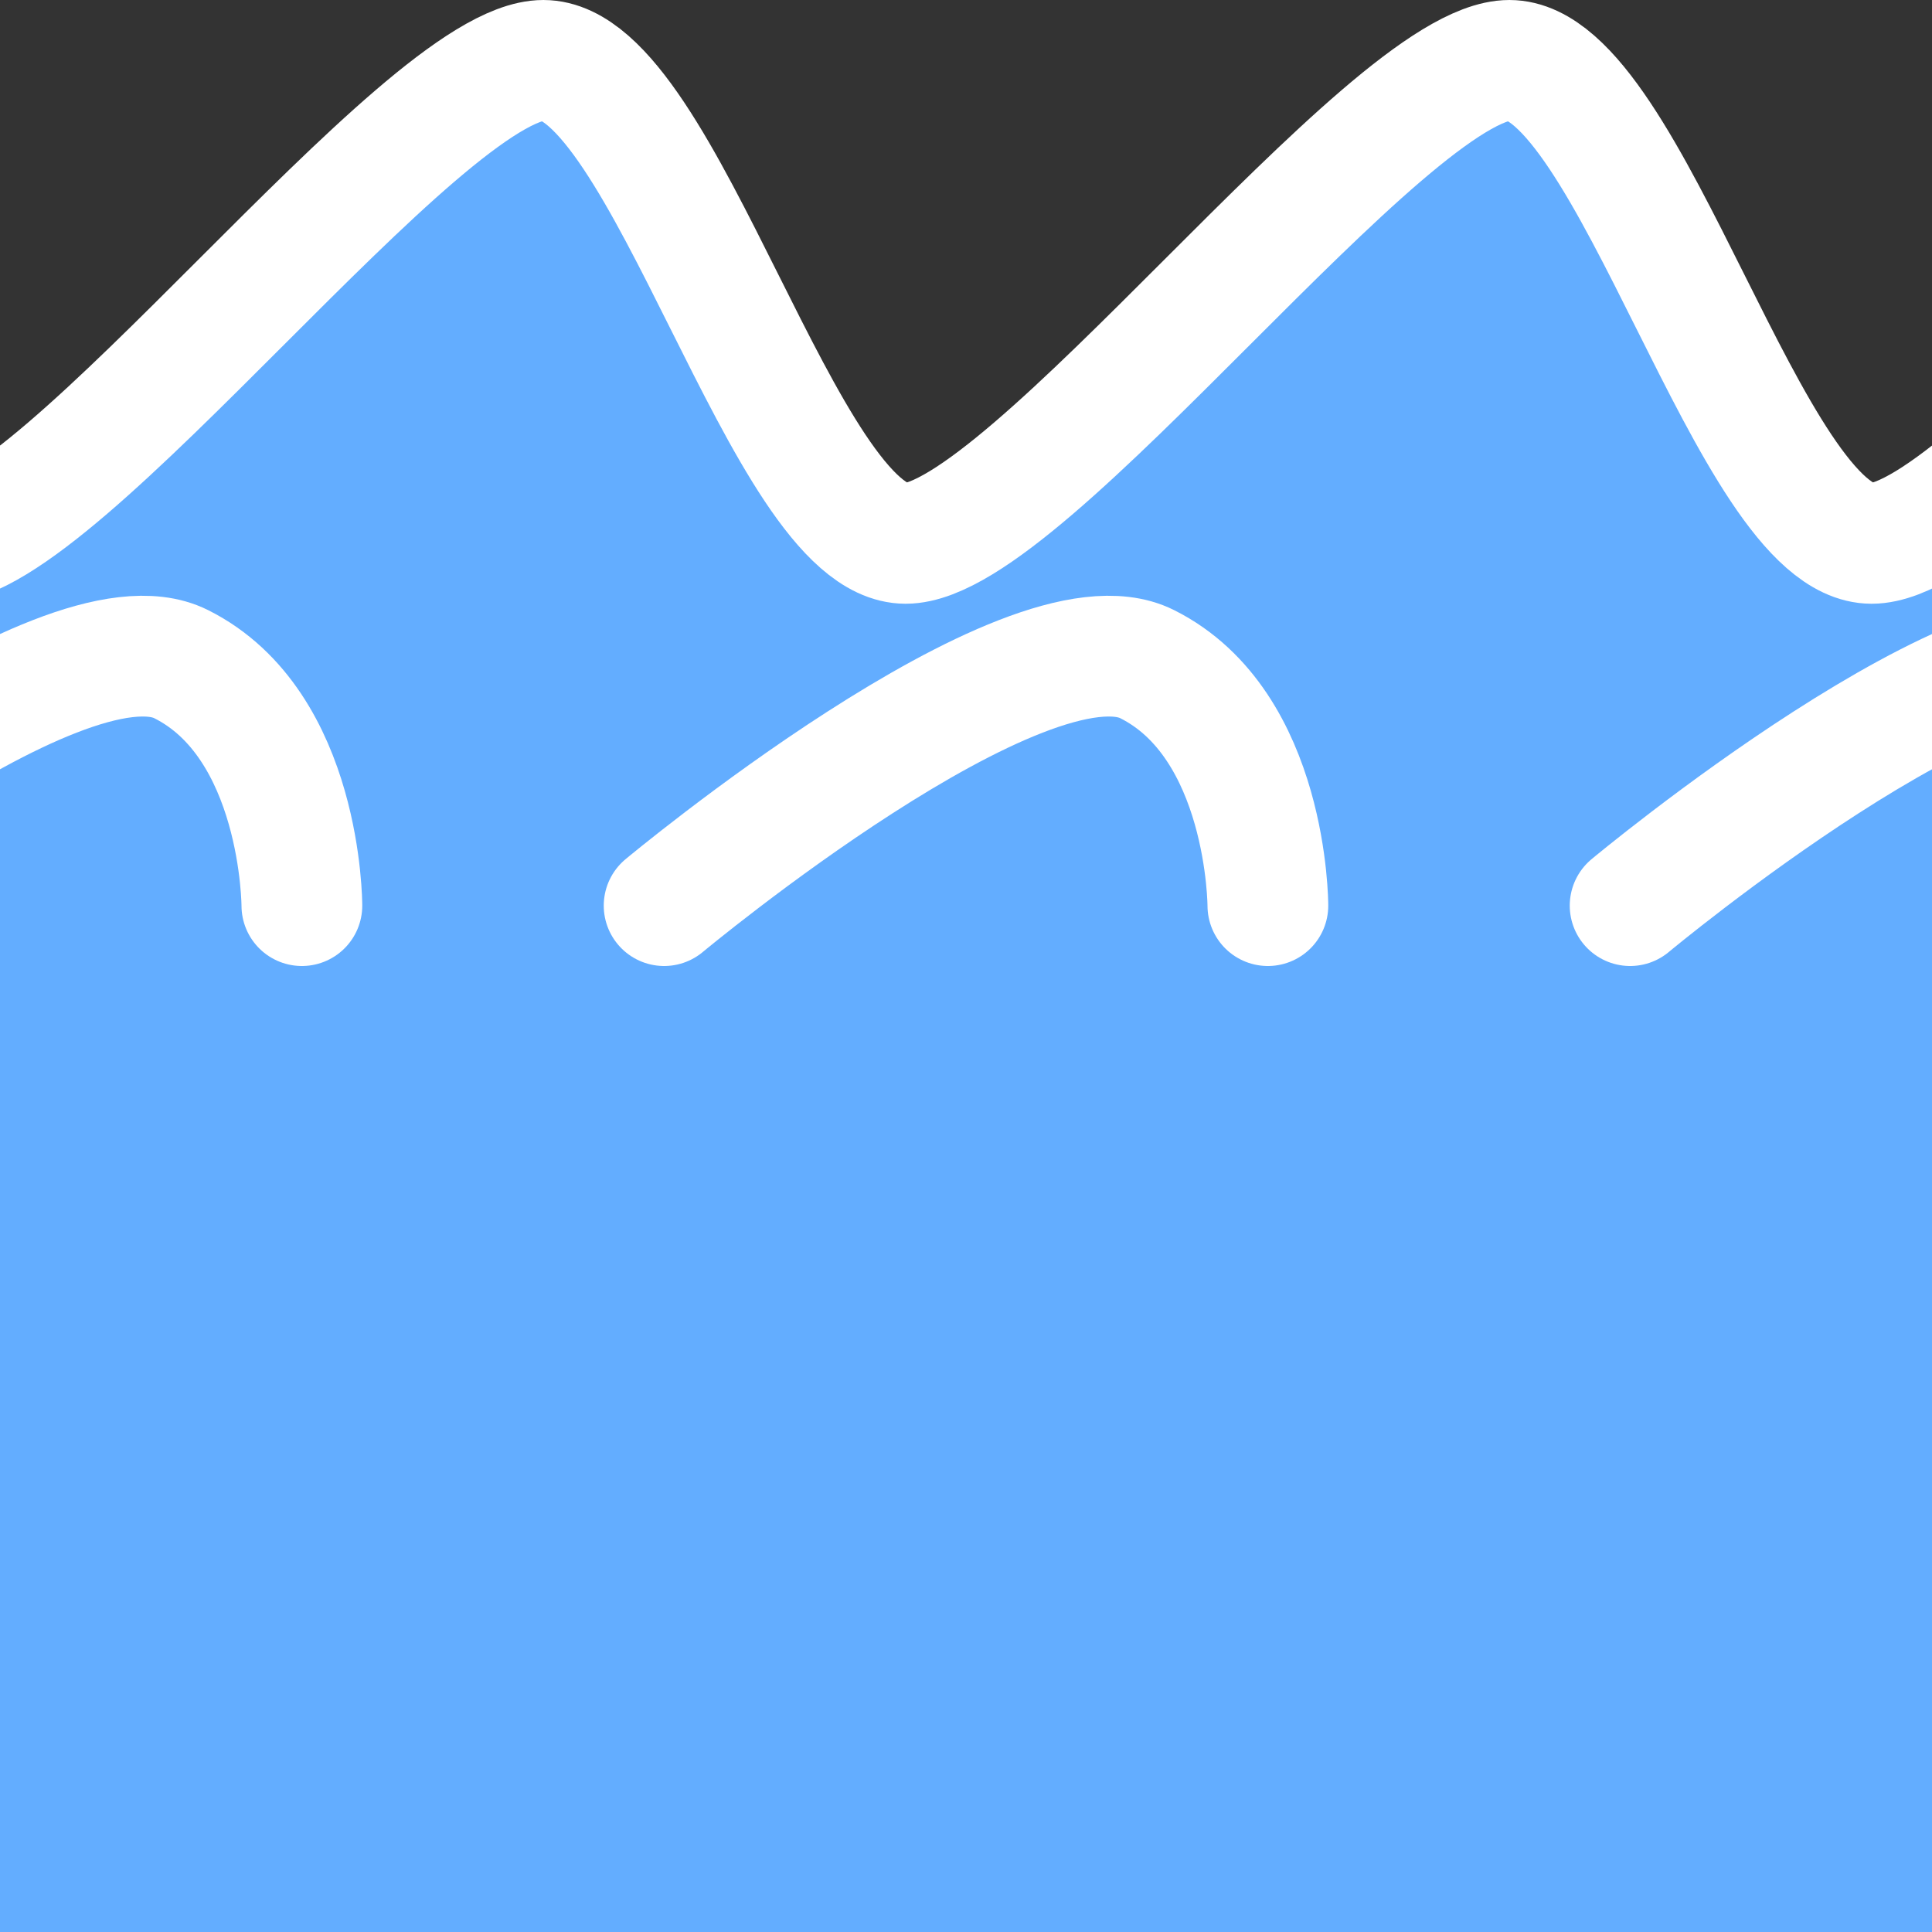 <?xml version="1.0" encoding="UTF-8" standalone="no"?>
<!-- Created with Inkscape (http://www.inkscape.org/) -->

<svg
   xmlns:dc="http://purl.org/dc/elements/1.1/"
   xmlns:cc="http://creativecommons.org/ns#"
   xmlns:rdf="http://www.w3.org/1999/02/22-rdf-syntax-ns#"
   xmlns:svg="http://www.w3.org/2000/svg"
   xmlns="http://www.w3.org/2000/svg"
   xmlns:sodipodi="http://sodipodi.sourceforge.net/DTD/sodipodi-0.dtd"
   xmlns:inkscape="http://www.inkscape.org/namespaces/inkscape"
   id="svg4187"
   version="1.1"
   inkscape:version="0.91 r13725"
   width="16"
   height="16"
   viewBox="0 0 16 16"
   sodipodi:docname="overworldwatertop.svg">
  <rect x="0" y="0" width="16" height="16" fill="#333333" stroke="none"/>
  <defs
     id="defs4191">
    <clipPath
       clipPathUnits="userSpaceOnUse"
       id="clipPath4280">
      <rect
         style="opacity:0.69;fill:none;fill-opacity:1;fill-rule:nonzero;stroke:#ffffff;stroke-width:2;stroke-linecap:round;stroke-linejoin:round;stroke-miterlimit:4;stroke-dasharray:none;stroke-opacity:1"
         id="rect4282"
         width="32"
         height="32"
         x="0"
         y="0" />
    </clipPath>
    <clipPath
       clipPathUnits="userSpaceOnUse"
       id="clipPath4284">
      <rect
         style="opacity:0.69;fill:none;fill-opacity:1;fill-rule:nonzero;stroke:#ffffff;stroke-width:2;stroke-linecap:round;stroke-linejoin:round;stroke-miterlimit:4;stroke-dasharray:none;stroke-opacity:1"
         id="rect4286"
         width="32"
         height="32"
         x="0"
         y="0" />
    </clipPath>
    <clipPath
       clipPathUnits="userSpaceOnUse"
       id="clipPath4288">
      <rect
         style="opacity:0.69;fill:none;fill-opacity:1;fill-rule:nonzero;stroke:#ffffff;stroke-width:2;stroke-linecap:round;stroke-linejoin:round;stroke-miterlimit:4;stroke-dasharray:none;stroke-opacity:1"
         id="rect4290"
         width="32"
         height="32"
         x="0"
         y="0" />
    </clipPath>
  </defs>
  <sodipodi:namedview
     pagecolor="#ffb49a"
     bordercolor="#666666"
     borderopacity="1"
     objecttolerance="10"
     gridtolerance="10"
     guidetolerance="10"
     inkscape:pageopacity="0"
     inkscape:pageshadow="2"
     inkscape:window-width="1871"
     inkscape:window-height="1061"
     id="namedview4189"
     showgrid="true"
     inkscape:zoom="10.24"
     inkscape:cx="1.608664"
     inkscape:cy="31.773402"
     inkscape:window-x="49"
     inkscape:window-y="0"
     inkscape:window-maximized="1"
     inkscape:current-layer="svg4187"
     inkscape:snap-bbox="true"
     inkscape:bbox-nodes="true">
    <inkscape:grid
       type="xygrid"
       id="grid4262" />
  </sodipodi:namedview>
  <g
     id="g4332"
     transform="scale(0.5,0.5)">
    <path
       inkscape:connector-curvature="0"
       id="path4292"
       d="m 0,9 9,-8 6,8 10,-8 6,8 1,0 0,23 -32,0 z"
       style="fill:#63adff;fill-opacity:1;fill-rule:evenodd;stroke:none;stroke-width:1px;stroke-linecap:butt;stroke-linejoin:miter;stroke-opacity:1" />
    <path
       inkscape:connector-curvature="0"
       id="path4264"
       d="m 11,15 c 0,0 6,-5 8,-4 2,1 2,4 2,4"
       style="fill:none;fill-rule:evenodd;stroke:#ffffff;stroke-width:2;stroke-linecap:round;stroke-linejoin:miter;stroke-miterlimit:4;stroke-dasharray:none;stroke-opacity:1" />
    <path
       clip-path="url(#clipPath4288)"
       inkscape:connector-curvature="0"
       id="path4272"
       d="M -1,9 C 1,9 7,1 9,1 c 2,0 4,8 6,8 2,0 8,-8 10,-8 2,0 4,8 6,8 2,0 8,-8 10,-8"
       style="fill:none;fill-opacity:1;fill-rule:evenodd;stroke:#ffffff;stroke-width:2;stroke-linecap:butt;stroke-linejoin:miter;stroke-miterlimit:4;stroke-dasharray:none;stroke-opacity:1" />
    <path
       clip-path="url(#clipPath4284)"
       style="fill:none;fill-rule:evenodd;stroke:#ffffff;stroke-width:2;stroke-linecap:round;stroke-linejoin:miter;stroke-miterlimit:4;stroke-dasharray:none;stroke-opacity:1"
       d="m 27,15 c 0,0 6,-5 8,-4 2,1 2,4 2,4"
       id="path4274"
       inkscape:connector-curvature="0" />
    <path
       clip-path="url(#clipPath4280)"
       inkscape:connector-curvature="0"
       id="path4276"
       d="m -5,15 c 0,0 6,-5 8,-4 2,1 2,4 2,4"
       style="fill:none;fill-rule:evenodd;stroke:#ffffff;stroke-width:2;stroke-linecap:round;stroke-linejoin:miter;stroke-miterlimit:4;stroke-dasharray:none;stroke-opacity:1" />
  </g>
</svg>
